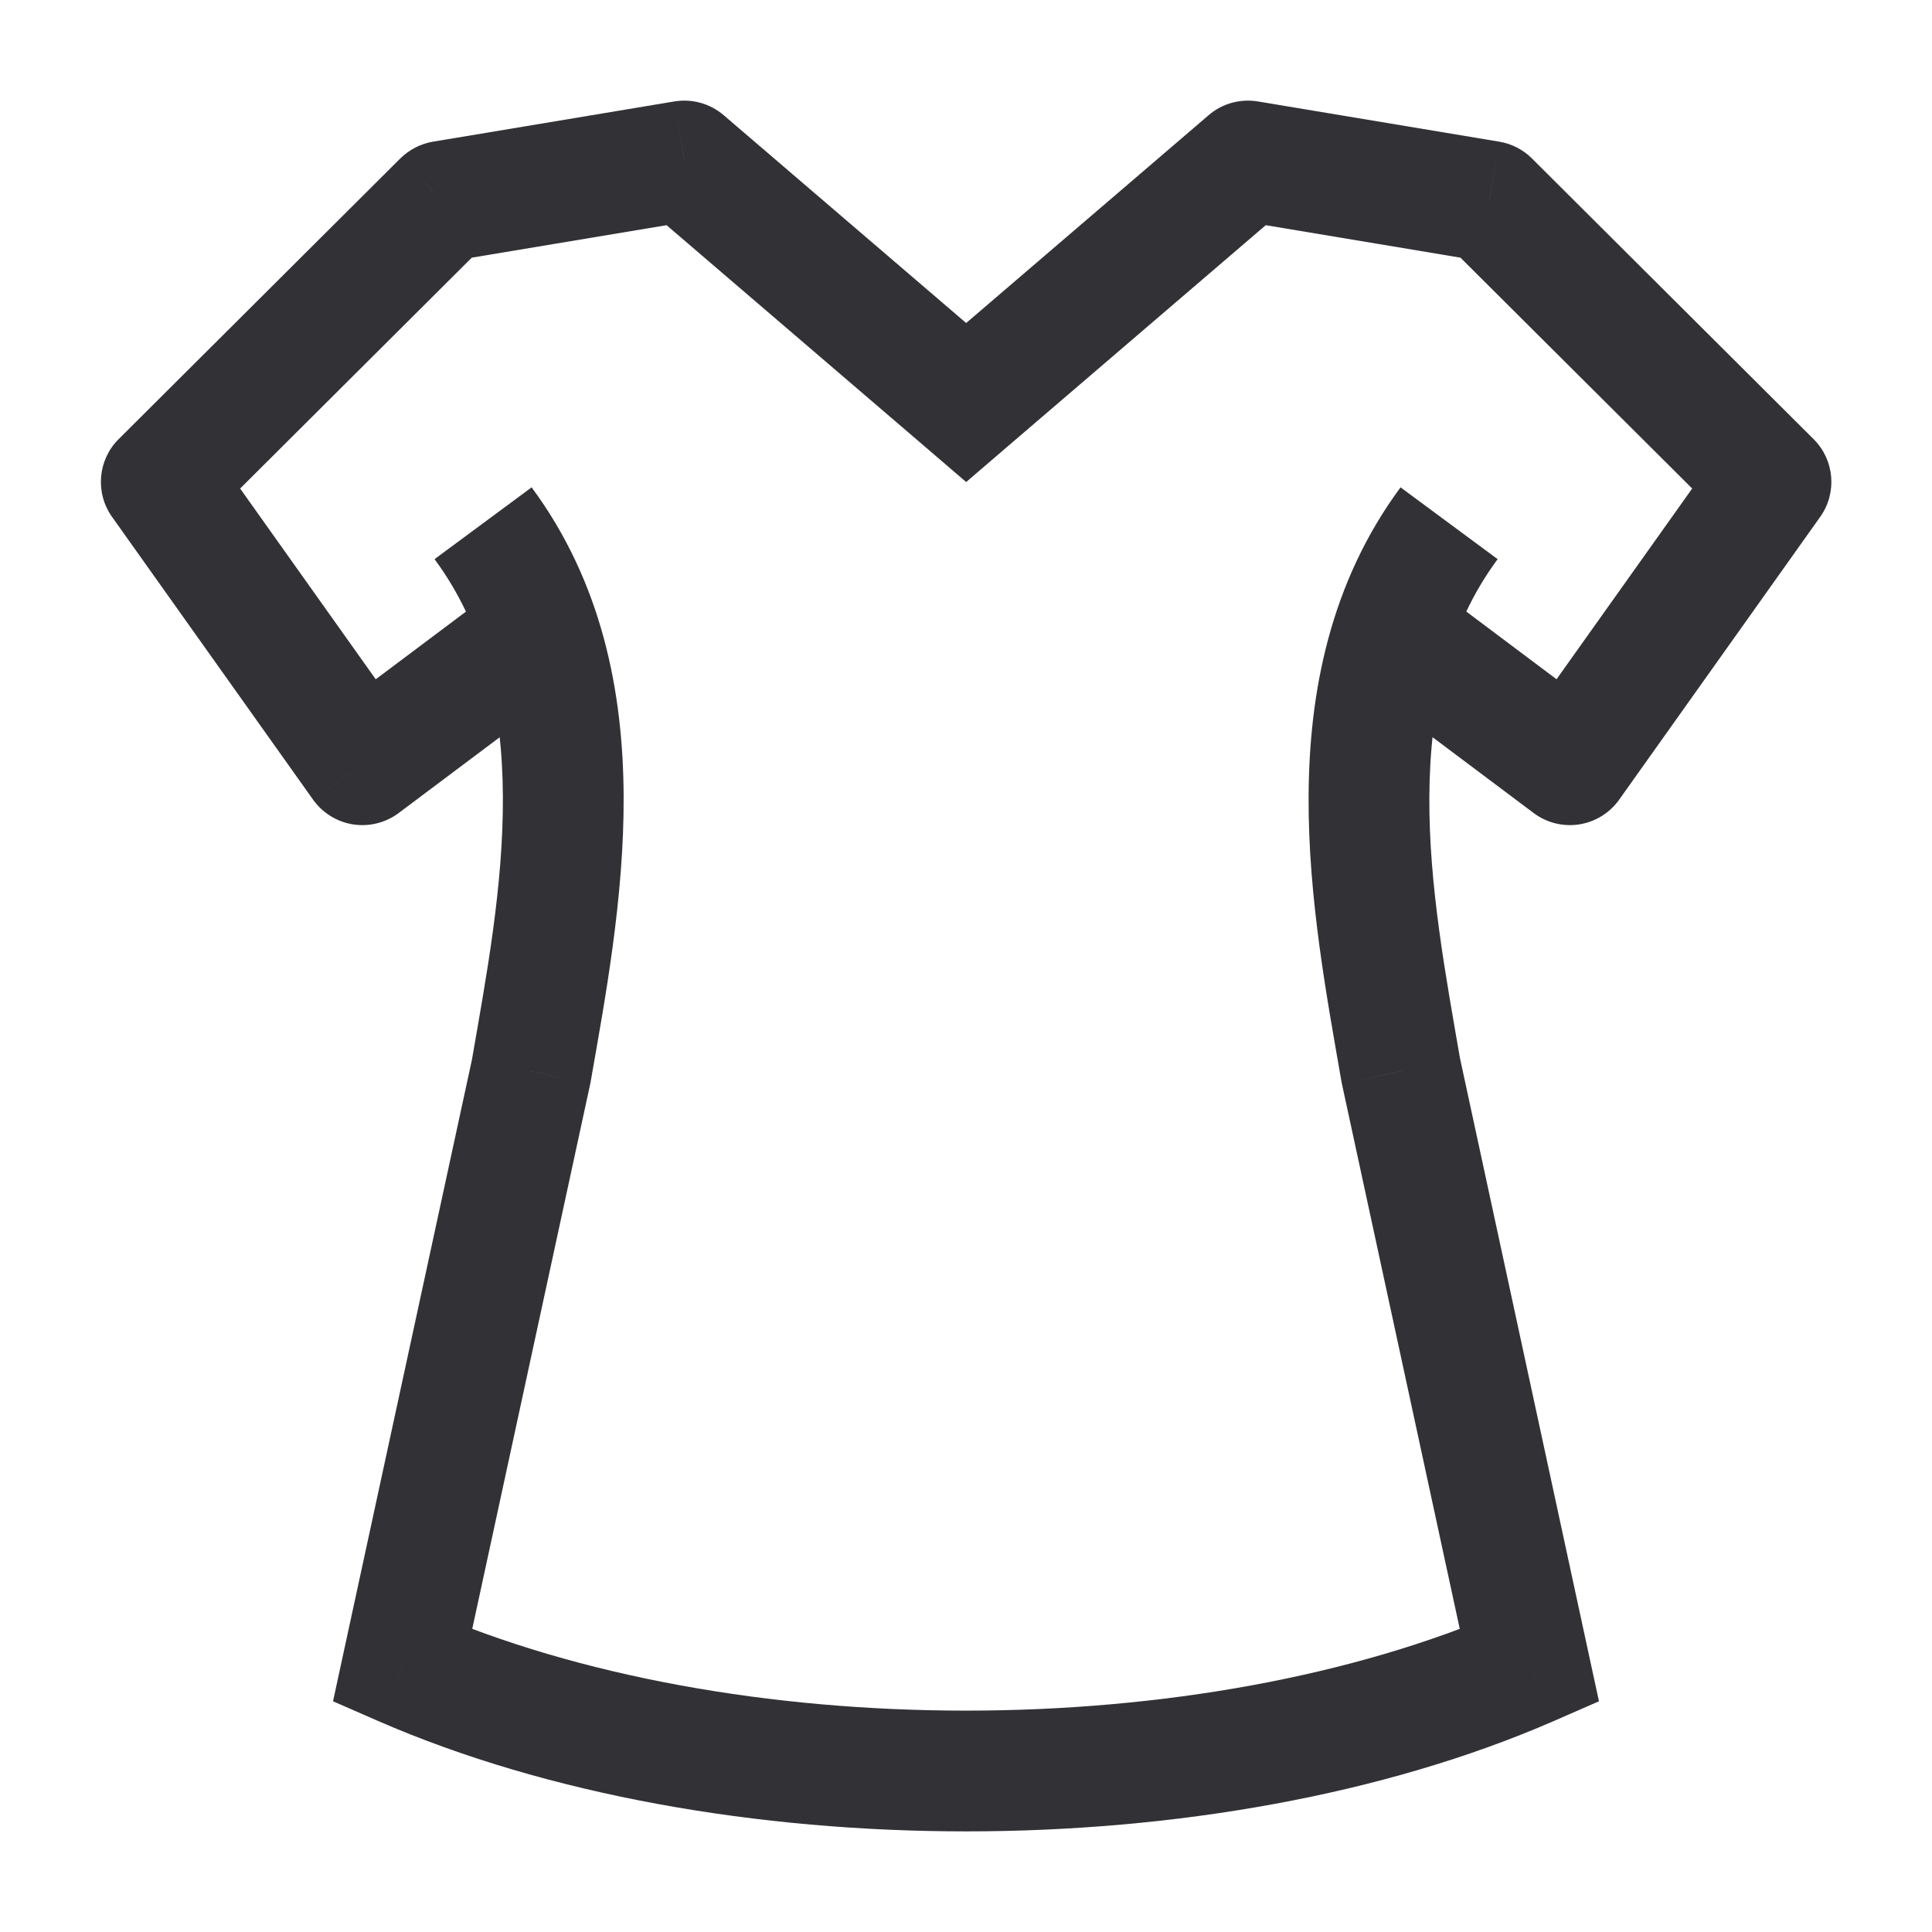 <svg width="24" height="24" viewBox="0 0 24 24" fill="none" xmlns="http://www.w3.org/2000/svg">
<path d="M18.502 2.5L19.031 1.969C18.921 1.859 18.779 1.786 18.625 1.76L18.502 2.5ZM22 5.986L22.611 6.421C22.824 6.122 22.789 5.713 22.529 5.455L22 5.986ZM19.502 9.5L19.052 10.1C19.213 10.221 19.418 10.272 19.617 10.241C19.817 10.21 19.996 10.099 20.113 9.935L19.502 9.5ZM12.002 5L11.514 5.569L12.002 5.988L12.49 5.569L12.002 5ZM15.502 2L15.625 1.26C15.406 1.224 15.182 1.286 15.014 1.431L15.502 2ZM5.502 2.5L5.378 1.76C5.225 1.786 5.083 1.859 4.972 1.969L5.502 2.5ZM2.004 5.986L1.474 5.455C1.214 5.713 1.18 6.122 1.392 6.421L2.004 5.986ZM4.502 9.5L3.89 9.935C4.008 10.099 4.186 10.21 4.386 10.241C4.586 10.272 4.79 10.221 4.952 10.1L4.502 9.5ZM8.502 2L8.99 1.431C8.821 1.286 8.597 1.224 8.378 1.26L8.502 2ZM17.972 3.031L21.471 6.517L22.529 5.455L19.031 1.969L17.972 3.031ZM17.052 8.6L19.052 10.1L19.952 8.9L17.952 7.4L17.052 8.6ZM21.389 5.551L18.89 9.065L20.113 9.935L22.611 6.421L21.389 5.551ZM12.49 5.569L15.99 2.569L15.014 1.431L11.514 4.431L12.49 5.569ZM15.379 2.74L18.378 3.24L18.625 1.76L15.625 1.26L15.379 2.74ZM4.972 1.969L1.474 5.455L2.533 6.517L6.031 3.031L4.972 1.969ZM6.052 7.4L4.052 8.9L4.952 10.1L6.952 8.6L6.052 7.4ZM1.392 6.421L3.89 9.935L5.113 9.065L2.615 5.551L1.392 6.421ZM12.49 4.431L8.99 1.431L8.014 2.569L11.514 5.569L12.49 4.431ZM8.378 1.26L5.378 1.76L5.625 3.24L8.625 2.74L8.378 1.26Z" fill="#323135"/>
<path d="M6.599 13.306L7.332 13.465C7.335 13.455 7.337 13.445 7.338 13.434L6.599 13.306ZM5 20.692L4.267 20.533L4.137 21.134L4.7 21.38L5 20.692ZM17.403 13.306L16.664 13.434C16.666 13.444 16.668 13.455 16.67 13.465L17.403 13.306ZM19 20.692L19.3 21.38L19.863 21.134L19.733 20.534L19 20.692ZM5.866 13.148L4.267 20.533L5.733 20.851L7.332 13.465L5.866 13.148ZM5.398 6.946C6.021 7.788 6.241 8.797 6.247 9.894C6.253 11.002 6.043 12.124 5.86 13.178L7.338 13.434C7.514 12.424 7.754 11.156 7.747 9.885C7.74 8.602 7.482 7.241 6.604 6.054L5.398 6.946ZM16.67 13.465L18.267 20.851L19.733 20.534L18.137 13.148L16.67 13.465ZM17.398 6.054C16.521 7.241 16.263 8.602 16.256 9.885C16.248 11.156 16.489 12.424 16.664 13.434L18.142 13.178C17.96 12.124 17.749 11.002 17.756 9.894C17.762 8.797 17.982 7.788 18.604 6.946L17.398 6.054ZM4.7 21.38C6.816 22.302 9.423 22.75 12.001 22.75C14.578 22.75 17.184 22.302 19.3 21.38L18.7 20.005C16.817 20.826 14.423 21.25 12.001 21.25C9.578 21.25 7.184 20.826 5.3 20.005L4.7 21.38Z" fill="#323135"/>
</svg>
